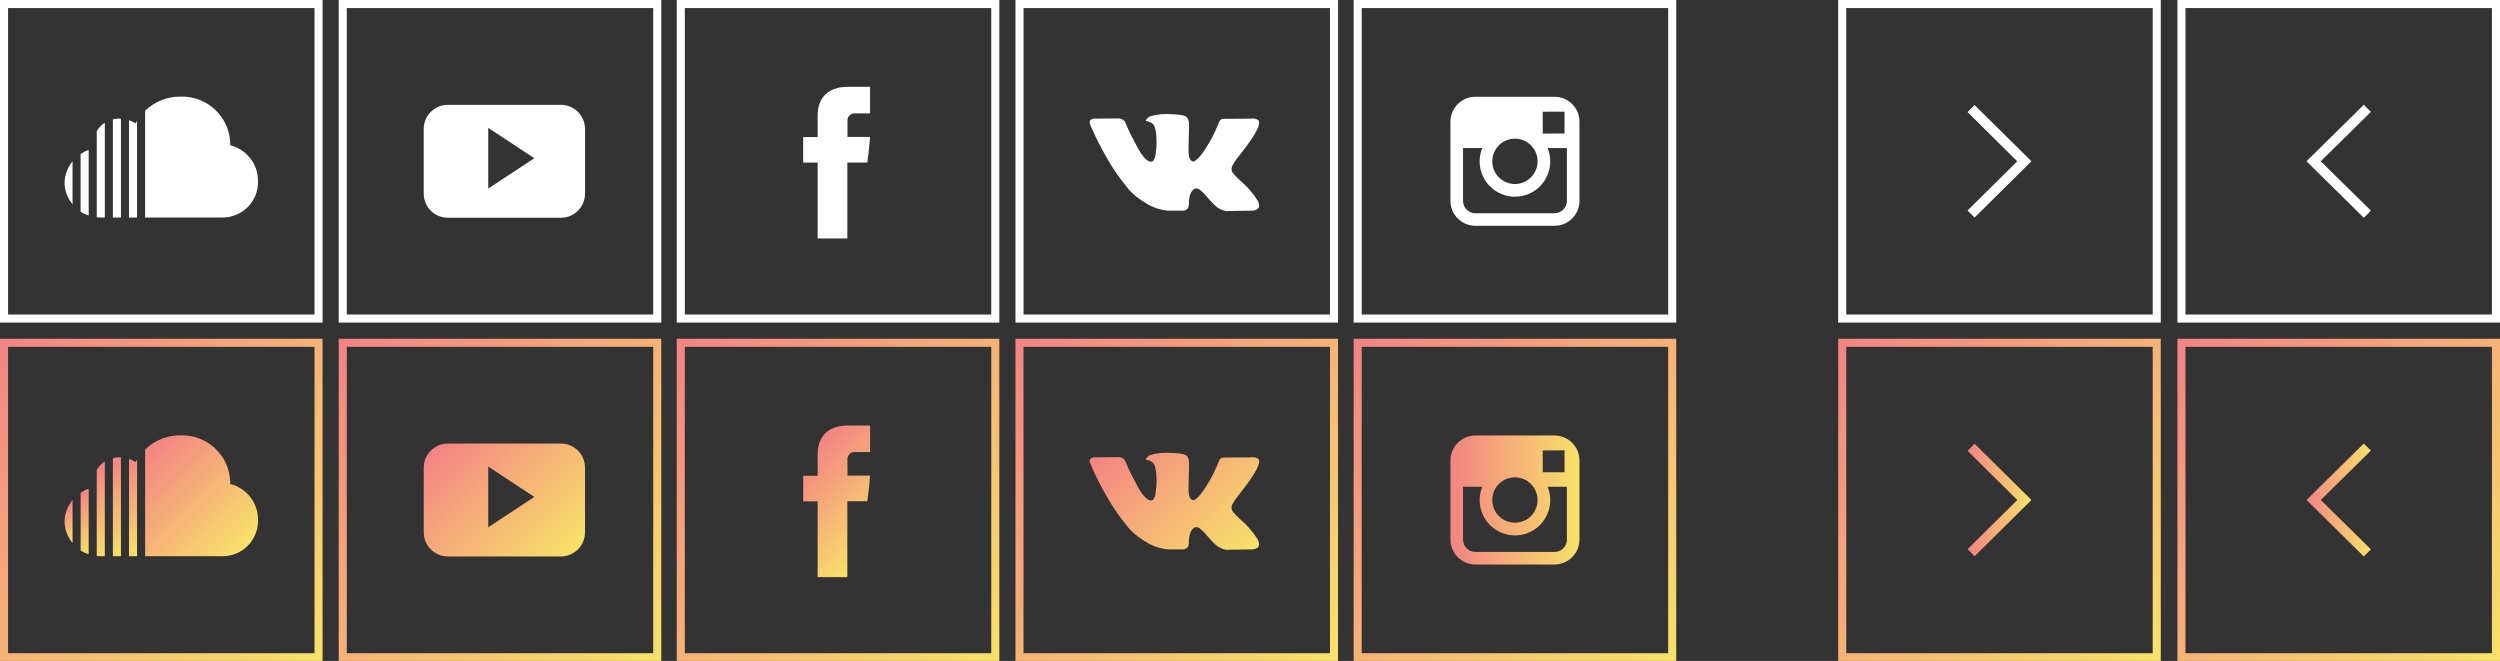 <?xml version="1.0" encoding="utf-8"?>
<!-- Generator: Adobe Illustrator 16.0.0, SVG Export Plug-In . SVG Version: 6.00 Build 0)  -->
<!DOCTYPE svg PUBLIC "-//W3C//DTD SVG 1.1//EN" "http://www.w3.org/Graphics/SVG/1.1/DTD/svg11.dtd">
<svg version="1.1" id="Layer_1" xmlns="http://www.w3.org/2000/svg" xmlns:xlink="http://www.w3.org/1999/xlink" x="0px" y="0px"
	 width="310px" height="81.958px" viewBox="0 0 310 81.958" enable-background="new 0 0 310 81.958" xml:space="preserve">
<rect x="0" y="0" width="310" height="81.958" fill="#333333" stroke="none"/>
<path id="Facebook_Letter_Logo._Attribute_as_SimpleIcon_from_Flaticon.com" fill="#FFFFFF" d="M101.388,14.405v2.59h-1.793v3.167
	h1.793v9.405h3.683v-9.41h2.471c0,0,0.231-1.518,0.344-3.18h-2.8v-2.16c0.06-0.406,0.39-0.721,0.8-0.758h2.007v-3.293h-2.734
	C101.296,10.762,101.388,13.933,101.388,14.405z"/>
<path fill="#FFFFFF" d="M192.762,12h-9.816c-1.704,0.004-3.088,1.387-3.092,3.092v9.816c0.004,1.705,1.388,3.088,3.092,3.092h9.816
	c1.705-0.004,3.088-1.387,3.092-3.092v-9.816C195.85,13.387,194.467,12.004,192.762,12z M193.648,13.844h0.354v2.713l-2.699,0.008
	l-0.01-2.711L193.648,13.844z M185.57,18.358c0.91-1.258,2.668-1.54,3.926-0.631c1.258,0.91,1.541,2.667,0.631,3.925
	c-0.91,1.258-2.668,1.541-3.926,0.631c-0.732-0.529-1.164-1.379-1.164-2.283C185.039,19.411,185.225,18.836,185.57,18.358z
	 M194.295,24.908c-0.002,0.846-0.688,1.531-1.533,1.533h-9.816c-0.846-0.002-1.53-0.688-1.532-1.533v-6.55h2.389
	c-0.916,2.238,0.156,4.792,2.394,5.708c2.236,0.914,4.793-0.156,5.707-2.393c0.436-1.062,0.436-2.253,0-3.316h2.389v6.55
	L194.295,24.908L194.295,24.908z"/>
<path id="Vk_Logo_Of_Social_Network._Attribute_as_Freepik_from_Flaticon.com" fill="#FFFFFF" d="M153.753,19.192
	c0.299-0.388,0.537-0.699,0.712-0.934c1.263-1.682,1.811-2.757,1.643-3.225l-0.066-0.11c-0.092-0.093-0.21-0.157-0.339-0.181
	c-0.229-0.057-0.467-0.066-0.7-0.027l-3.153,0.021c-0.073-0.007-0.146-0.005-0.219,0.006c-0.048,0.005-0.096,0.016-0.142,0.033
	l-0.055,0.026l-0.043,0.033c-0.047,0.031-0.088,0.069-0.121,0.115c-0.045,0.058-0.082,0.123-0.109,0.192
	c-0.327,0.851-0.719,1.676-1.172,2.467c-0.267,0.454-0.515,0.848-0.744,1.18c-0.169,0.26-0.359,0.506-0.569,0.734
	c-0.129,0.137-0.268,0.263-0.416,0.379c-0.075,0.076-0.177,0.12-0.285,0.121c-0.067-0.016-0.129-0.029-0.186-0.045
	c-0.104-0.066-0.188-0.159-0.246-0.269c-0.068-0.134-0.111-0.278-0.126-0.428c-0.02-0.147-0.033-0.296-0.038-0.444
	c0-0.124,0-0.3,0-0.527s0.011-0.379,0.011-0.461c0-0.277,0.005-0.578,0.017-0.899c0.01-0.325,0.02-0.583,0.027-0.773
	c0.007-0.19,0.011-0.391,0.011-0.6c0.004-0.167-0.009-0.335-0.039-0.5c-0.026-0.12-0.064-0.238-0.114-0.351
	c-0.047-0.108-0.125-0.2-0.225-0.264c-0.114-0.068-0.238-0.118-0.367-0.148c-0.485-0.1-0.979-0.148-1.474-0.148
	c-0.881-0.074-1.768,0.016-2.616,0.264c-0.157,0.083-0.298,0.194-0.416,0.328c-0.131,0.161-0.15,0.249-0.055,0.264
	c0.361,0.025,0.697,0.195,0.931,0.472l0.066,0.132c0.072,0.16,0.123,0.328,0.153,0.5c0.055,0.264,0.088,0.531,0.1,0.8
	c0.037,0.456,0.037,0.915,0,1.371c-0.036,0.381-0.069,0.677-0.1,0.888c-0.022,0.179-0.072,0.352-0.147,0.516
	c-0.039,0.083-0.083,0.164-0.132,0.242c-0.014,0.021-0.032,0.04-0.054,0.055c-0.096,0.037-0.197,0.056-0.3,0.055
	c-0.136-0.014-0.266-0.066-0.372-0.154c-0.168-0.121-0.32-0.264-0.454-0.422c-0.198-0.234-0.375-0.486-0.531-0.75
	c-0.2-0.322-0.404-0.702-0.614-1.142l-0.175-0.317c-0.108-0.205-0.258-0.504-0.448-0.895c-0.19-0.392-0.357-0.77-0.5-1.135
	c-0.049-0.142-0.141-0.264-0.263-0.352l-0.054-0.033c-0.054-0.038-0.114-0.069-0.176-0.093c-0.081-0.032-0.165-0.057-0.251-0.071
	l-3,0.022c-0.229-0.028-0.458,0.049-0.624,0.209l-0.044,0.065c-0.025,0.056-0.037,0.116-0.032,0.177
	c0.004,0.103,0.026,0.204,0.065,0.3c0.438,1.031,0.914,2.025,1.429,2.982c0.515,0.958,0.962,1.729,1.341,2.315
	c0.379,0.585,0.766,1.138,1.16,1.656c0.4,0.519,0.655,0.853,0.783,1s0.228,0.256,0.3,0.329l0.274,0.264
	c0.241,0.23,0.499,0.441,0.772,0.631c0.363,0.261,0.739,0.502,1.127,0.725c0.453,0.254,0.937,0.449,1.44,0.58
	c0.52,0.148,1.06,0.209,1.6,0.182h1.259c0.217-0.005,0.424-0.091,0.58-0.241l0.044-0.055c0.037-0.062,0.064-0.13,0.082-0.2
	c0.026-0.098,0.039-0.199,0.038-0.3c-0.009-0.285,0.014-0.57,0.071-0.851c0.037-0.197,0.1-0.39,0.187-0.57
	c0.062-0.119,0.142-0.229,0.235-0.324c0.069-0.092,0.165-0.162,0.274-0.2c0.221-0.048,0.452,0.017,0.618,0.171
	c0.249,0.182,0.473,0.396,0.668,0.635c0.208,0.254,0.458,0.537,0.75,0.851c0.231,0.259,0.488,0.493,0.766,0.7l0.219,0.132
	c0.18,0.102,0.371,0.183,0.569,0.241c0.196,0.07,0.407,0.089,0.613,0.055l2.8-0.044c0.224,0.013,0.446-0.035,0.646-0.138
	c0.126-0.061,0.226-0.168,0.274-0.299c0.026-0.123,0.026-0.25,0-0.373c-0.016-0.1-0.041-0.197-0.077-0.291
	c-0.021-0.047-0.044-0.094-0.071-0.137c-0.574-0.907-1.279-1.724-2.091-2.425l-0.022-0.022l-0.011-0.01l-0.011-0.012h-0.01
	c-0.311-0.285-0.607-0.585-0.887-0.9c-0.218-0.241-0.277-0.587-0.153-0.888C153.044,20.118,153.375,19.636,153.753,19.192z"/>
<path fill="#FFFFFF" d="M72.542,15.991c0-1.651-1.338-2.991-2.989-2.991H55.531c-1.651,0-2.99,1.34-2.989,2.991v8.019
	c0,1.651,1.338,2.99,2.989,2.99h14.021c1.651,0,2.99-1.34,2.989-2.991L72.542,15.991L72.542,15.991z M60.542,23.383v-7.531
	l5.712,3.766L60.542,23.383z"/>
<g>
	<path fill="#FFFFFF" d="M10.996,18.592c-0.359,0.124-0.691,0.296-1,0.501v7.165c0.308,0.201,0.646,0.354,1,0.474V18.592z"/>
	<path fill="#FFFFFF" d="M13.996,26.971h1v-12.25c-0.049-0.002-0.097-0.01-0.146-0.01c-0.296-0.014-0.579,0.027-0.854,0.091V26.971z
		"/>
	<path fill="#FFFFFF" d="M15.996,26.971h1V14.989c-0.062,0.103-0.133,0.198-0.189,0.306c-0.253-0.167-0.527-0.293-0.811-0.39V26.971
		z"/>
	<path fill="#FFFFFF" d="M8.996,19.994c-0.605,0.748-0.976,1.689-0.992,2.71c0.027,1.005,0.403,1.91,0.992,2.635V19.994z"/>
	<path fill="#FFFFFF" d="M31.996,22.497c0.032-2.115-1.398-3.974-3.451-4.483c0.005-0.086,0.007-0.174,0.007-0.262
		c-0.112-3.295-2.87-5.877-6.166-5.772c-1.664-0.022-3.229,0.63-4.39,1.75v13.241h9.611c2.425-0.001,4.39-1.966,4.39-4.39
		C31.997,22.554,31.996,22.524,31.996,22.497z"/>
	<path fill="#FFFFFF" d="M12.996,15.218c-0.411,0.265-0.75,0.626-1,1.05v10.668c0.172,0.016,0.34,0.043,0.517,0.038
		c0.024-0.001,0.048-0.002,0.072-0.003h0.411V15.218z"/>
</g>
<path id="pas__2" fill="#FFFFFF" d="M244.846,26.973l7.053-6.975l-7.053-6.971l-0.871,0.874l6.166,6.101l-6.166,6.1L244.846,26.973z
	"/>
<path id="pas__3" fill="#FFFFFF" d="M293.111,27.003l-7.106-7.007l7.106-7l0.883,0.876l-6.219,6.124l6.219,6.129L293.111,27.003z"/>
<g>
	<path fill="#FFFFFF" d="M39,1v38H1V1H39 M40,0H0v40h40V0L40,0z"/>
</g>
<g>
	<path fill="#FFFFFF" d="M81,1v38H43V1H81 M82,0H42v40h40V0L82,0z"/>
</g>
<g>
	<path fill="#FFFFFF" d="M122.917,1v38h-38V1H122.917 M123.917,0h-40v40h40V0L123.917,0z"/>
</g>
<g>
	<path fill="#FFFFFF" d="M164.917,1v38h-38V1H164.917 M165.917,0h-40v40h40V0L165.917,0z"/>
</g>
<g>
	<path fill="#FFFFFF" d="M206.854,1v38h-38V1H206.854 M207.854,0h-40v40h40V0L207.854,0z"/>
</g>
<g>
	<path fill="#FFFFFF" d="M266.936,1v38h-38V1H266.936 M267.936,0h-40v40h40V0L267.936,0z"/>
</g>
<g>
	<path fill="#FFFFFF" d="M309,1v38h-38V1H309 M310,0h-40v40h40V0L310,0z"/>
</g>
<linearGradient id="Facebook_Letter_Logo._Attribute_as_SimpleIcon_from_Flaticon.com_2_" gradientUnits="userSpaceOnUse" x1="-103.234" y1="110.124" x2="-92.944" y2="99.834" gradientTransform="matrix(1 0 0 -1 202.5 166.917)">
	<stop  offset="0" style="stop-color:#F38384"/>
	<stop  offset="1" style="stop-color:#F8E269"/>
</linearGradient>
<path id="Facebook_Letter_Logo._Attribute_as_SimpleIcon_from_Flaticon.com_1_" fill="url(#Facebook_Letter_Logo._Attribute_as_SimpleIcon_from_Flaticon.com_2_)" d="
	M101.388,56.406v2.59h-1.793v3.166h1.793v9.405h3.683v-9.409h2.471c0,0,0.231-1.519,0.344-3.181h-2.8v-2.16
	c0.06-0.405,0.39-0.721,0.8-0.758h2.007v-3.293h-2.734C101.296,52.762,101.388,55.933,101.388,56.406z"/>
<linearGradient id="SVGID_1_" gradientUnits="userSpaceOnUse" x1="-22.646" y1="104.918" x2="-6.646" y2="104.918" gradientTransform="matrix(1 0 0 -1 202.5 166.917)">
	<stop  offset="0" style="stop-color:#F38384"/>
	<stop  offset="1" style="stop-color:#F8E269"/>
</linearGradient>
<path fill="url(#SVGID_1_)" d="M192.762,54h-9.816c-1.704,0.004-3.088,1.388-3.092,3.092v9.816c0.004,1.705,1.388,3.088,3.092,3.092
	h9.816c1.705-0.004,3.088-1.387,3.092-3.092v-9.816C195.85,55.387,194.467,54.003,192.762,54z M193.648,55.843h0.354v2.714
	l-2.699,0.008l-0.01-2.711L193.648,55.843z M185.57,60.357c0.91-1.258,2.668-1.539,3.926-0.631c1.258,0.91,1.541,2.668,0.631,3.926
	s-2.668,1.541-3.926,0.631c-0.732-0.529-1.164-1.379-1.164-2.283C185.039,61.41,185.225,60.835,185.57,60.357z M194.295,66.908
	c-0.002,0.846-0.688,1.531-1.533,1.533h-9.816c-0.846-0.002-1.53-0.688-1.532-1.533v-6.551h2.389
	c-0.916,2.238,0.156,4.793,2.394,5.709c2.236,0.914,4.793-0.156,5.707-2.393c0.436-1.062,0.436-2.254,0-3.316h2.389v6.551H194.295z"
	/>
<linearGradient id="Vk_Logo_Of_Social_Network._Attribute_as_Freepik_from_Flaticon.com_2_" gradientUnits="userSpaceOnUse" x1="-63.052" y1="114.253" x2="-47.179" y2="98.38" gradientTransform="matrix(1 0 0 -1 202.5 166.917)">
	<stop  offset="0" style="stop-color:#F38384"/>
	<stop  offset="1" style="stop-color:#F8E269"/>
</linearGradient>
<path id="Vk_Logo_Of_Social_Network._Attribute_as_Freepik_from_Flaticon.com_1_" fill="url(#Vk_Logo_Of_Social_Network._Attribute_as_Freepik_from_Flaticon.com_2_)" d="
	M153.753,61.192c0.299-0.388,0.537-0.698,0.712-0.935c1.263-1.682,1.811-2.756,1.643-3.225l-0.066-0.109
	c-0.092-0.094-0.21-0.157-0.339-0.182c-0.229-0.057-0.467-0.066-0.7-0.027l-3.153,0.021c-0.073-0.007-0.146-0.005-0.219,0.006
	c-0.048,0.006-0.096,0.016-0.142,0.033l-0.055,0.025l-0.043,0.033c-0.047,0.031-0.088,0.069-0.121,0.115
	c-0.045,0.059-0.082,0.123-0.109,0.192c-0.327,0.851-0.719,1.676-1.172,2.467c-0.267,0.454-0.515,0.849-0.744,1.181
	c-0.169,0.26-0.359,0.506-0.569,0.733c-0.129,0.138-0.268,0.263-0.416,0.379c-0.075,0.076-0.177,0.12-0.285,0.121
	c-0.067-0.017-0.129-0.028-0.186-0.045c-0.104-0.065-0.188-0.159-0.246-0.269c-0.068-0.135-0.111-0.278-0.126-0.428
	c-0.02-0.148-0.033-0.297-0.038-0.445c0-0.123,0-0.299,0-0.526s0.011-0.379,0.011-0.461c0-0.277,0.005-0.578,0.017-0.899
	c0.01-0.324,0.02-0.582,0.027-0.773c0.007-0.189,0.011-0.391,0.011-0.6c0.004-0.166-0.009-0.334-0.039-0.5
	c-0.026-0.119-0.064-0.238-0.114-0.351c-0.047-0.108-0.125-0.2-0.225-0.265c-0.114-0.067-0.238-0.117-0.367-0.147
	c-0.485-0.101-0.979-0.147-1.474-0.147c-0.881-0.074-1.768,0.016-2.616,0.264c-0.157,0.083-0.298,0.193-0.416,0.328
	c-0.131,0.16-0.15,0.248-0.055,0.264c0.361,0.025,0.697,0.195,0.931,0.473l0.066,0.131c0.072,0.16,0.123,0.328,0.153,0.5
	c0.055,0.265,0.088,0.531,0.1,0.801c0.037,0.455,0.037,0.914,0,1.371c-0.036,0.381-0.069,0.677-0.1,0.888
	c-0.022,0.179-0.072,0.353-0.147,0.517c-0.039,0.082-0.083,0.164-0.132,0.241c-0.014,0.021-0.032,0.04-0.054,0.056
	c-0.096,0.037-0.197,0.056-0.3,0.055c-0.136-0.014-0.266-0.066-0.372-0.154c-0.168-0.121-0.32-0.264-0.454-0.422
	c-0.198-0.234-0.375-0.486-0.531-0.75c-0.2-0.322-0.404-0.702-0.614-1.143l-0.175-0.316c-0.108-0.205-0.258-0.504-0.448-0.895
	c-0.19-0.393-0.357-0.771-0.5-1.136c-0.049-0.142-0.141-0.264-0.263-0.353l-0.054-0.032c-0.054-0.038-0.114-0.069-0.176-0.093
	c-0.081-0.032-0.165-0.057-0.251-0.071l-3,0.022c-0.229-0.028-0.458,0.049-0.624,0.209l-0.044,0.064
	c-0.025,0.057-0.037,0.116-0.032,0.178c0.004,0.103,0.026,0.203,0.065,0.299c0.438,1.031,0.914,2.025,1.429,2.982
	c0.515,0.958,0.962,1.729,1.341,2.314s0.766,1.139,1.16,1.656c0.4,0.52,0.655,0.854,0.783,1c0.128,0.147,0.228,0.256,0.3,0.33
	l0.274,0.264c0.241,0.229,0.499,0.441,0.772,0.631c0.363,0.261,0.739,0.502,1.127,0.725c0.453,0.254,0.937,0.449,1.44,0.58
	c0.52,0.148,1.06,0.209,1.6,0.182h1.259c0.217-0.004,0.424-0.09,0.58-0.24l0.044-0.055c0.037-0.062,0.064-0.131,0.082-0.201
	c0.026-0.098,0.039-0.198,0.038-0.299c-0.009-0.285,0.014-0.57,0.071-0.852c0.037-0.197,0.1-0.391,0.187-0.57
	c0.062-0.119,0.142-0.229,0.235-0.324c0.069-0.092,0.165-0.162,0.274-0.199c0.221-0.049,0.452,0.017,0.618,0.171
	c0.249,0.182,0.473,0.396,0.668,0.635c0.208,0.254,0.458,0.537,0.75,0.851c0.231,0.26,0.488,0.494,0.766,0.701l0.219,0.131
	c0.18,0.103,0.371,0.184,0.569,0.242c0.196,0.069,0.407,0.088,0.613,0.055l2.8-0.045c0.224,0.014,0.446-0.035,0.646-0.138
	c0.126-0.062,0.226-0.168,0.274-0.299c0.026-0.123,0.026-0.25,0-0.373c-0.016-0.101-0.041-0.196-0.077-0.291
	c-0.021-0.047-0.044-0.094-0.071-0.137c-0.574-0.907-1.279-1.724-2.091-2.425l-0.022-0.022l-0.011-0.01l-0.011-0.013h-0.01
	c-0.311-0.285-0.607-0.584-0.887-0.899c-0.218-0.241-0.277-0.587-0.153-0.888C153.044,62.119,153.375,61.636,153.753,61.192z"/>
<linearGradient id="SVGID_2_" gradientUnits="userSpaceOnUse" x1="-147.583" y1="112.541" x2="-132.334" y2="97.293" gradientTransform="matrix(1 0 0 -1 202.5 166.917)">
	<stop  offset="0" style="stop-color:#F38384"/>
	<stop  offset="1" style="stop-color:#F8E269"/>
</linearGradient>
<path fill="url(#SVGID_2_)" d="M72.542,57.992c0-1.652-1.338-2.992-2.989-2.992H55.531c-1.651,0-2.99,1.34-2.989,2.992v8.018
	c0,1.652,1.338,2.99,2.989,2.99h14.021c1.651,0,2.99-1.34,2.989-2.99L72.542,57.992L72.542,57.992z M60.542,65.382v-7.53
	l5.712,3.767L60.542,65.382z"/>
<g>
	
		<linearGradient id="SVGID_3_" gradientUnits="userSpaceOnUse" x1="-193.919" y1="104.409" x2="-189.6" y2="100.089" gradientTransform="matrix(1 0 0 -1 202.5 166.917)">
		<stop  offset="0" style="stop-color:#F38384"/>
		<stop  offset="1" style="stop-color:#F8E269"/>
	</linearGradient>
	<path fill="url(#SVGID_3_)" d="M10.996,60.591c-0.359,0.125-0.691,0.297-1,0.502v7.164c0.308,0.201,0.646,0.354,1,0.475V60.591z"/>
	
		<linearGradient id="SVGID_4_" gradientUnits="userSpaceOnUse" x1="-191.275" y1="107.343" x2="-184.691" y2="100.76" gradientTransform="matrix(1 0 0 -1 202.5 166.917)">
		<stop  offset="0" style="stop-color:#F38384"/>
		<stop  offset="1" style="stop-color:#F8E269"/>
	</linearGradient>
	<path fill="url(#SVGID_4_)" d="M13.996,68.971h1v-12.25c-0.049-0.003-0.097-0.011-0.146-0.011
		c-0.296-0.014-0.579,0.027-0.854,0.092V68.971z"/>
	
		<linearGradient id="SVGID_5_" gradientUnits="userSpaceOnUse" x1="-189.292" y1="107.224" x2="-182.759" y2="100.692" gradientTransform="matrix(1 0 0 -1 202.5 166.917)">
		<stop  offset="0" style="stop-color:#F38384"/>
		<stop  offset="1" style="stop-color:#F8E269"/>
	</linearGradient>
	<path fill="url(#SVGID_5_)" d="M15.996,68.971h1V56.99c-0.062,0.102-0.133,0.197-0.189,0.305c-0.253-0.166-0.527-0.293-0.811-0.389
		V68.971z"/>
	
		<linearGradient id="SVGID_6_" gradientUnits="userSpaceOnUse" x1="-194.84" y1="103.585" x2="-192.168" y2="100.913" gradientTransform="matrix(1 0 0 -1 202.5 166.917)">
		<stop  offset="0" style="stop-color:#F38384"/>
		<stop  offset="1" style="stop-color:#F8E269"/>
	</linearGradient>
	<path fill="url(#SVGID_6_)" d="M8.996,61.994c-0.605,0.748-0.976,1.689-0.992,2.711c0.027,1.004,0.403,1.91,0.992,2.635V61.994z"/>
	
		<linearGradient id="SVGID_7_" gradientUnits="userSpaceOnUse" x1="-185.612" y1="110.079" x2="-173.277" y2="97.743" gradientTransform="matrix(1 0 0 -1 202.5 166.917)">
		<stop  offset="0" style="stop-color:#F38384"/>
		<stop  offset="1" style="stop-color:#F8E269"/>
	</linearGradient>
	<path fill="url(#SVGID_7_)" d="M31.996,64.498c0.032-2.115-1.398-3.975-3.451-4.483c0.005-0.087,0.007-0.175,0.007-0.263
		c-0.112-3.295-2.87-5.877-6.166-5.771c-1.664-0.021-3.229,0.63-4.39,1.75v13.241h9.611c2.425-0.001,4.39-1.966,4.39-4.39
		C31.997,64.554,31.996,64.524,31.996,64.498z"/>
	
		<linearGradient id="SVGID_8_" gradientUnits="userSpaceOnUse" x1="-192.731" y1="106.569" x2="-186.807" y2="100.644" gradientTransform="matrix(1 0 0 -1 202.5 166.917)">
		<stop  offset="0" style="stop-color:#F38384"/>
		<stop  offset="1" style="stop-color:#F8E269"/>
	</linearGradient>
	<path fill="url(#SVGID_8_)" d="M12.996,57.218c-0.411,0.265-0.75,0.625-1,1.05v10.668c0.172,0.017,0.34,0.043,0.517,0.038
		c0.024-0.001,0.048-0.002,0.072-0.003h0.411V57.218z"/>
</g>
<linearGradient id="pas__2_2_" gradientUnits="userSpaceOnUse" x1="41.475" y1="104.918" x2="49.398" y2="104.918" gradientTransform="matrix(1 0 0 -1 202.5 166.917)">
	<stop  offset="0" style="stop-color:#F38384"/>
	<stop  offset="1" style="stop-color:#F8E269"/>
</linearGradient>
<path id="pas__2_1_" fill="url(#pas__2_2_)" d="M244.846,68.973l7.053-6.976l-7.053-6.971l-0.871,0.874l6.166,6.101l-6.166,6.101
	L244.846,68.973z"/>
<linearGradient id="pas__3_2_" gradientUnits="userSpaceOnUse" x1="83.505" y1="104.918" x2="91.494" y2="104.918" gradientTransform="matrix(1 0 0 -1 202.5 166.917)">
	<stop  offset="0" style="stop-color:#F38384"/>
	<stop  offset="1" style="stop-color:#F8E269"/>
</linearGradient>
<path id="pas__3_1_" fill="url(#pas__3_2_)" d="M293.111,69.003l-7.106-7.008l7.106-7l0.883,0.877l-6.219,6.123l6.219,6.129
	L293.111,69.003z"/>
<g>
	
		<linearGradient id="SVGID_9_" gradientUnits="userSpaceOnUse" x1="-202.5" y1="124.918" x2="-162.5" y2="84.918" gradientTransform="matrix(1 0 0 -1 202.5 166.917)">
		<stop  offset="0" style="stop-color:#F38384"/>
		<stop  offset="1" style="stop-color:#F8E269"/>
	</linearGradient>
	<path fill="url(#SVGID_9_)" d="M39,43v38H1V43H39 M40,42H0v40h40V42L40,42z"/>
</g>
<g>
	
		<linearGradient id="SVGID_10_" gradientUnits="userSpaceOnUse" x1="-160.5" y1="124.918" x2="-120.5" y2="84.918" gradientTransform="matrix(1 0 0 -1 202.5 166.917)">
		<stop  offset="0" style="stop-color:#F38384"/>
		<stop  offset="1" style="stop-color:#F8E269"/>
	</linearGradient>
	<path fill="url(#SVGID_10_)" d="M81,43v38H43V43H81 M82,42H42v40h40V42L82,42z"/>
</g>
<g>
	
		<linearGradient id="SVGID_11_" gradientUnits="userSpaceOnUse" x1="-118.583" y1="124.918" x2="-78.583" y2="84.918" gradientTransform="matrix(1 0 0 -1 202.5 166.917)">
		<stop  offset="0" style="stop-color:#F38384"/>
		<stop  offset="1" style="stop-color:#F8E269"/>
	</linearGradient>
	<path fill="url(#SVGID_11_)" d="M122.917,43v38h-38V43H122.917 M123.917,42h-40v40h40V42L123.917,42z"/>
</g>
<g>
	
		<linearGradient id="SVGID_12_" gradientUnits="userSpaceOnUse" x1="-76.582" y1="124.918" x2="-36.583" y2="84.918" gradientTransform="matrix(1 0 0 -1 202.5 166.917)">
		<stop  offset="0" style="stop-color:#F38384"/>
		<stop  offset="1" style="stop-color:#F8E269"/>
	</linearGradient>
	<path fill="url(#SVGID_12_)" d="M164.917,43v38h-38V43H164.917 M165.917,42h-40v40h40V42L165.917,42z"/>
</g>
<g>
	
		<linearGradient id="SVGID_13_" gradientUnits="userSpaceOnUse" x1="-34.647" y1="124.916" x2="5.353" y2="84.917" gradientTransform="matrix(1 0 0 -1 202.5 166.917)">
		<stop  offset="0" style="stop-color:#F38384"/>
		<stop  offset="1" style="stop-color:#F8E269"/>
	</linearGradient>
	<path fill="url(#SVGID_13_)" d="M206.854,43v38h-38V43H206.854 M207.854,42h-40v40h40V42L207.854,42z"/>
</g>
<g>
	
		<linearGradient id="SVGID_14_" gradientUnits="userSpaceOnUse" x1="25.436" y1="124.918" x2="65.436" y2="84.918" gradientTransform="matrix(1 0 0 -1 202.5 166.917)">
		<stop  offset="0" style="stop-color:#F38384"/>
		<stop  offset="1" style="stop-color:#F8E269"/>
	</linearGradient>
	<path fill="url(#SVGID_14_)" d="M266.936,43v38h-38V43H266.936 M267.936,42h-40v40h40V42L267.936,42z"/>
</g>
<g>
	
		<linearGradient id="SVGID_15_" gradientUnits="userSpaceOnUse" x1="67.5" y1="124.916" x2="107.499" y2="84.917" gradientTransform="matrix(1 0 0 -1 202.5 166.917)">
		<stop  offset="0" style="stop-color:#F38384"/>
		<stop  offset="1" style="stop-color:#F8E269"/>
	</linearGradient>
	<path fill="url(#SVGID_15_)" d="M309,43v38h-38V43H309 M310,42h-40v40h40V42L310,42z"/>
</g>
</svg>
